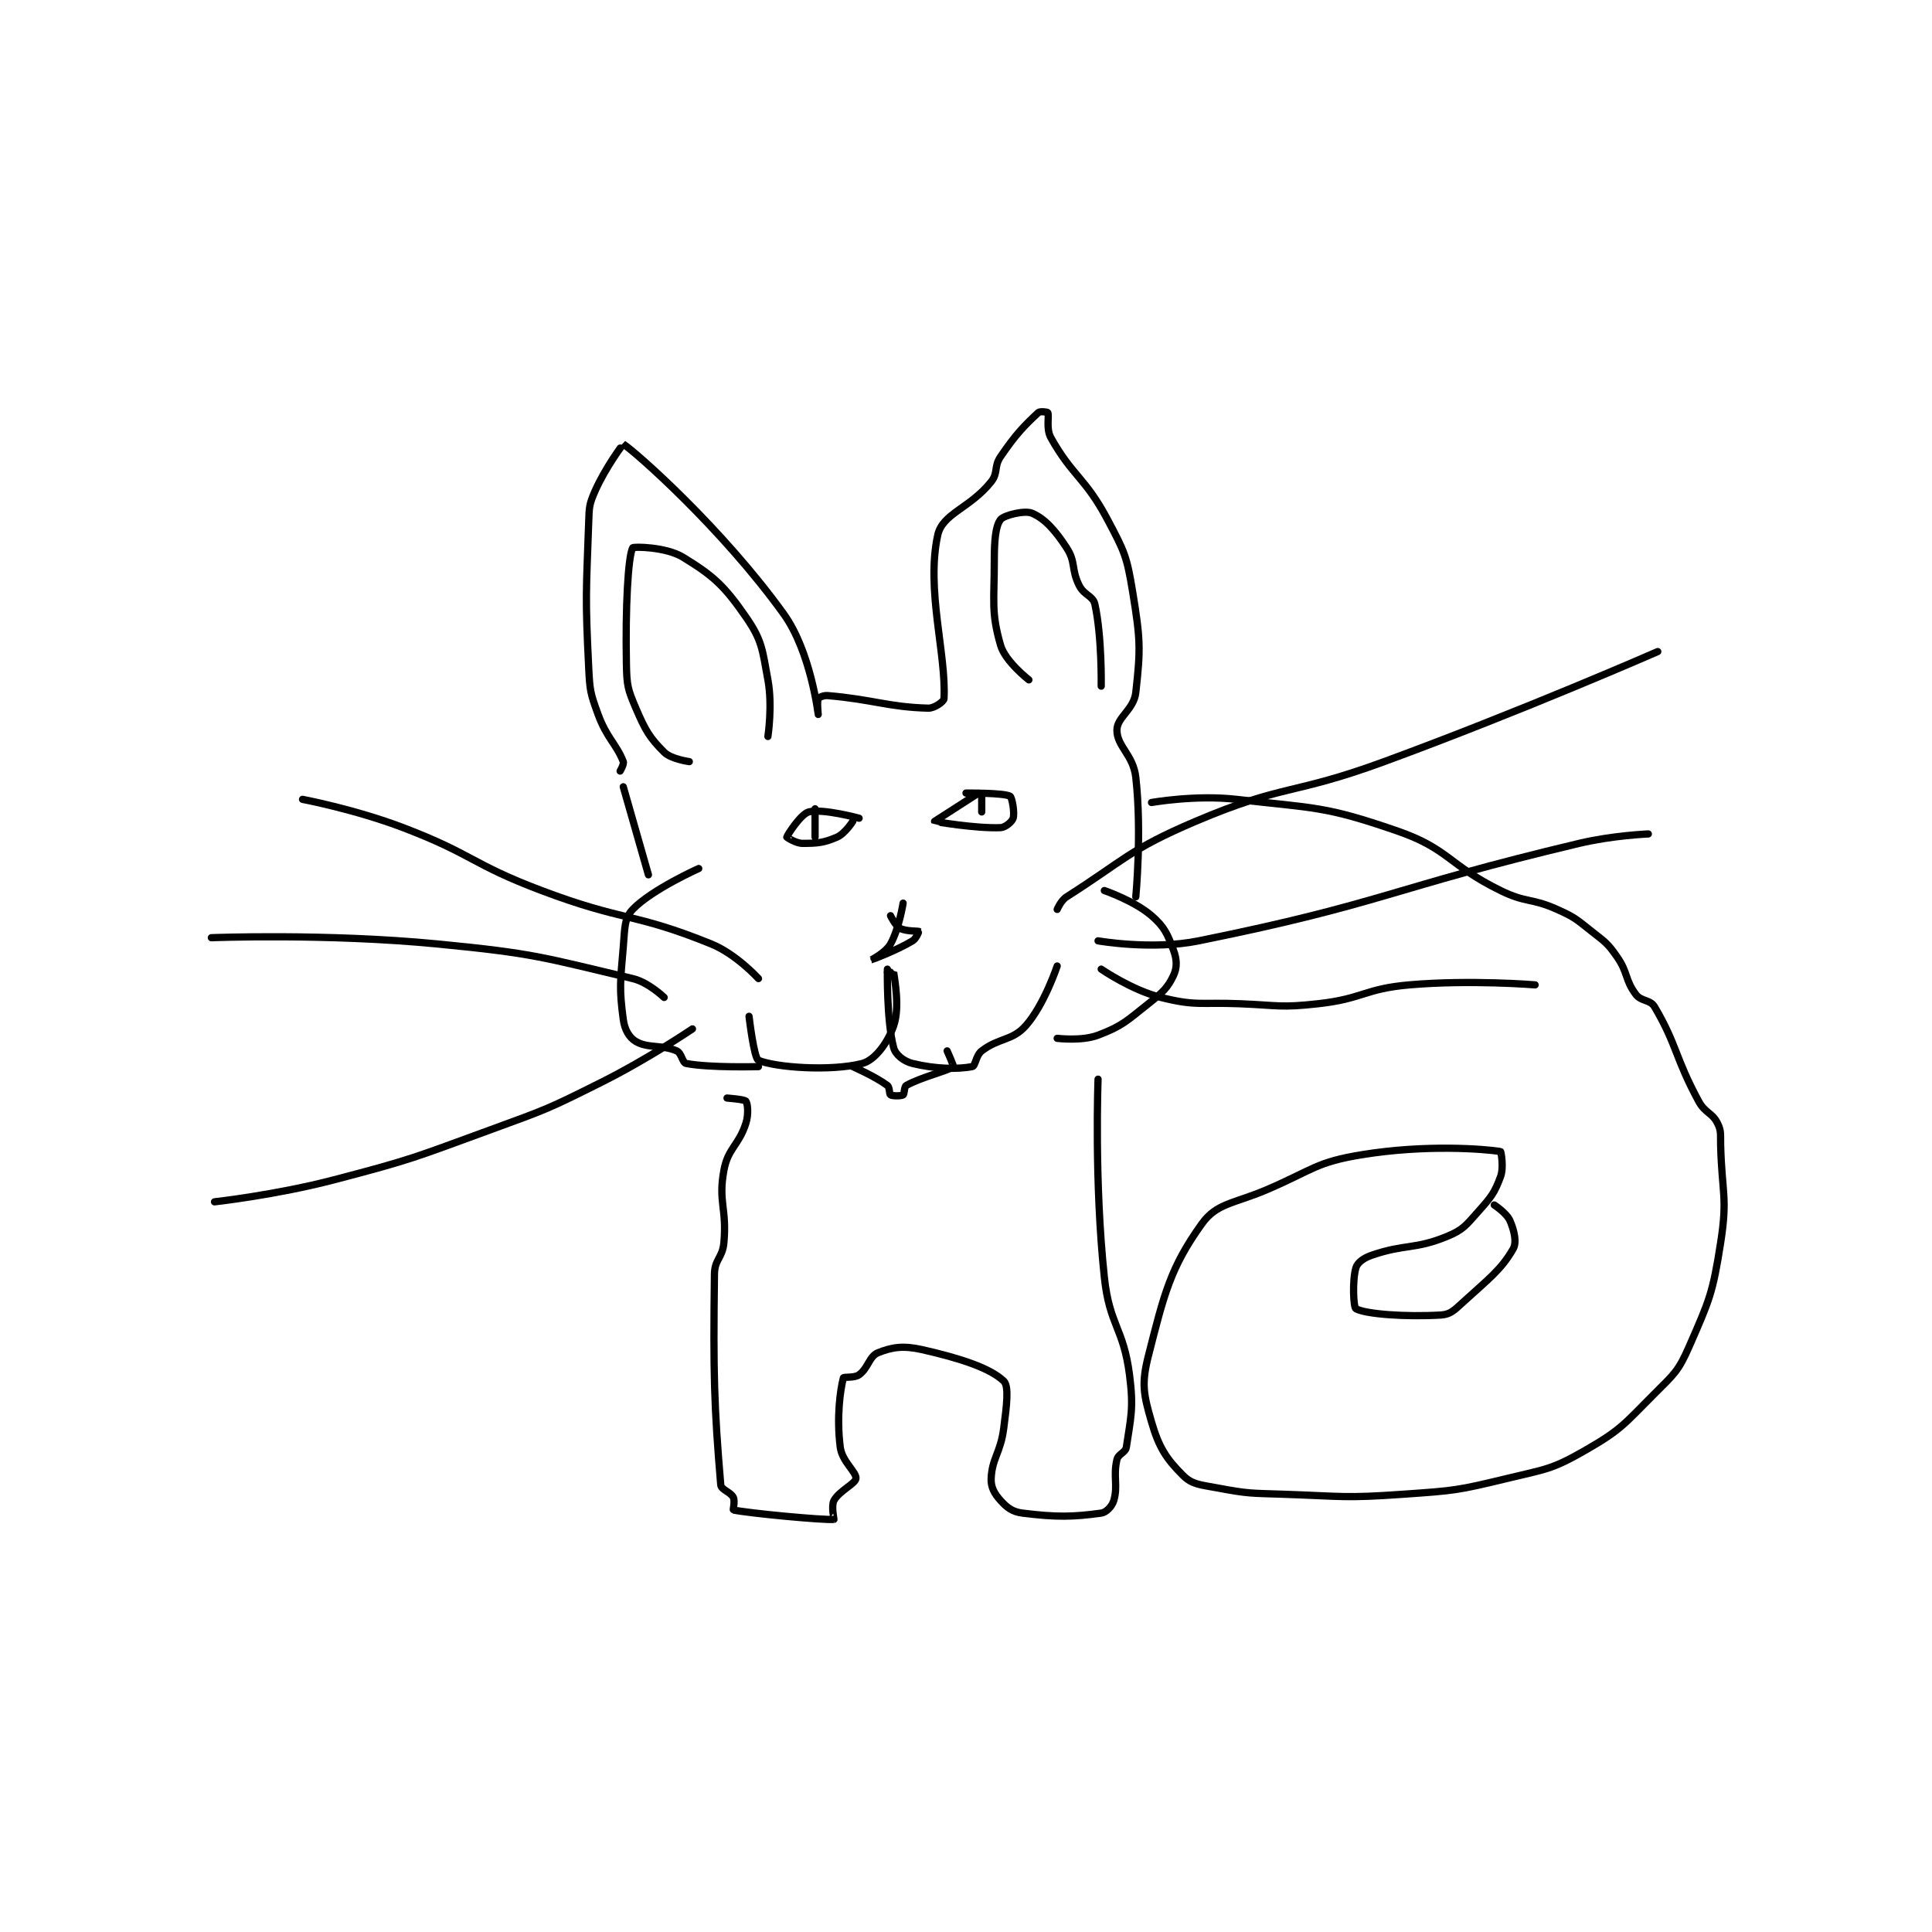 <?xml version="1.0" encoding="utf-8"?>
<!DOCTYPE svg PUBLIC "-//W3C//DTD SVG 1.1//EN" "http://www.w3.org/Graphics/SVG/1.1/DTD/svg11.dtd">
<svg viewBox="0 0 800 800" preserveAspectRatio="xMinYMin meet" xmlns="http://www.w3.org/2000/svg" version="1.1">
<g fill="none" stroke="black" stroke-linecap="round" stroke-linejoin="round" stroke-width="2.304">
<g transform="translate(87.52,170.848) scale(1.302) translate(-61,-113.133)">
<path id="0" d="M191 227.133 C191 227.133 192.314 224.941 192 224.133 C189.82 218.528 186.776 216.705 184 209.133 C181.507 202.336 181.364 201.543 181 194.133 C179.893 171.632 180.196 170.66 181 148.133 C181.176 143.201 181.11 142.429 183 138.133 C186.294 130.647 191.965 123.111 192 123.133 C196.03 125.753 223.35 149.877 243 177.133 C251.644 189.124 253.995 209.122 254 209.133 C254.001 209.135 253.567 205 254 204.133 C254.217 203.7 255.692 203.021 257 203.133 C271.521 204.378 276.192 206.787 289 207.133 C290.962 207.186 293.951 205.028 294 204.133 C294.774 189.946 288.226 169.492 292 152.133 C293.515 145.166 302.191 143.645 309 135.133 C311.314 132.24 309.802 130.357 312 127.133 C316.854 120.014 319.437 117.392 324 113.133 C324.546 112.624 326.905 112.944 327 113.133 C327.537 114.207 326.379 118.232 328 121.133 C334.831 133.357 338.906 133.764 346 147.133 C351.437 157.379 352.151 158.831 354 170.133 C356.447 185.088 356.58 188.225 355 202.133 C354.371 207.665 349 209.978 349 214.133 C349 219.327 354.185 221.937 355 229.133 C356.974 246.575 355 267.133 355 267.133 "/>
<path id="1" d="M192 232.133 L200 260.133 "/>
<path id="2" d="M216 258.133 C216 258.133 201.104 264.775 195 271.133 C192.261 273.986 192.506 277.23 192 283.133 C191.05 294.211 190.685 296.274 192 306.133 C192.431 309.363 193.876 311.884 196 313.133 C199.864 315.406 204.325 314.088 209 316.133 C210.552 316.812 210.787 319.9 212 320.133 C219.466 321.569 235 321.133 235 321.133 "/>
<path id="3" d="M345 265.133 C345 265.133 354.51 268.392 360 273.133 C364.134 276.704 365.128 279.053 367 284.133 C368.103 287.126 368.176 289.634 367 292.133 C365.123 296.122 363.462 297.601 359 301.133 C351.943 306.72 350.695 308.215 343 311.133 C337.799 313.106 330 312.133 330 312.133 "/>
<path id="4" d="M281 269.133 C281 269.133 279.728 277.222 277 282.133 C275.506 284.822 270.999 287.134 271 287.133 C271.002 287.133 278.765 284.274 284 281.133 C285.198 280.414 286.022 278.155 286 278.133 C285.848 277.981 281.86 278.166 280 277.133 C278.519 276.31 277 273.133 277 273.133 "/>
<path id="5" d="M276 291.133 C276 291.133 277.997 291.104 278 291.133 C278.247 293.229 280.048 302.195 278 308.133 C276.139 313.529 272.007 319.108 268 320.133 C257.96 322.702 240.464 321.41 235 319.133 C233.556 318.531 232 305.133 232 305.133 "/>
<path id="6" d="M276 290.133 C276 290.133 275.705 306.528 278 315.133 C278.593 317.358 281.24 319.471 284 320.133 C291.374 321.903 298.088 322.026 303 321.133 C304.02 320.948 304.114 317.576 306 316.133 C311.562 311.88 315.688 312.985 320 308.133 C325.882 301.516 330 289.133 330 289.133 "/>
<path id="7" d="M265 321.133 C265 321.133 272.281 324.344 276 327.133 C276.78 327.718 276.554 329.866 277 330.133 C277.637 330.515 280.363 330.515 281 330.133 C281.446 329.866 281.309 327.522 282 327.133 C286.727 324.474 295.538 322.371 297 321.133 C297.163 320.996 295 316.133 295 316.133 "/>
<path id="8" d="M301 234.133 C301 234.133 312.924 234.026 315 235.133 C315.676 235.494 316.505 240.448 316 242.133 C315.683 243.19 313.556 245.071 312 245.133 C304.1 245.449 291.04 243.196 291 243.133 C291 243.133 305 234.133 305 234.133 "/>
<path id="9" d="M267 242.133 C267 242.133 255.409 238.983 251 240.133 C248.412 240.809 244.101 247.629 244 248.133 C243.989 248.187 246.868 250.133 249 250.133 C253.691 250.133 255.863 249.943 260 248.133 C262.504 247.038 265 243.133 265 243.133 "/>
<path id="10" d="M225 331.133 C225 331.133 230.553 331.537 231 332.133 C231.569 332.893 231.919 336.246 231 339.133 C228.739 346.238 225.318 346.978 224 354.133 C222.139 364.237 224.994 366.204 224 377.133 C223.556 382.015 221.062 382.368 221 387.133 C220.587 418.923 220.897 429.244 223 454.133 C223.136 455.741 226.126 456.385 227 458.133 C227.583 459.299 226.875 462.106 227 462.133 C231.657 463.152 255.769 465.436 259 465.133 C259.057 465.128 258.088 460.828 259 459.133 C260.638 456.092 265.803 453.804 266 452.133 C266.236 450.123 261.574 446.722 261 442.133 C259.819 432.686 260.954 424.142 262 420.133 C262.108 419.718 265.505 420.221 267 419.133 C269.896 417.027 270.249 413.234 273 412.133 C277.502 410.333 281.05 409.795 287 411.133 C299.203 413.879 308.728 417.026 313 421.133 C314.73 422.797 313.924 428.975 313 436.133 C311.983 444.015 309.283 445.623 309 452.133 C308.88 454.898 310.043 456.981 312 459.133 C314.085 461.426 315.778 462.731 319 463.133 C329.74 464.476 335.063 464.366 344 463.133 C345.627 462.909 347.458 460.976 348 459.133 C349.392 454.4 347.746 451.462 349 446.133 C349.446 444.239 351.732 443.945 352 442.133 C353.397 432.7 354.395 429.896 353 419.133 C351.046 404.057 346.635 403.501 345 388.133 C341.755 357.635 343 325.133 343 325.133 "/>
<path id="11" d="M360 237.133 C360 237.133 374.083 234.643 387 236.133 C412.057 239.025 414.959 238.179 438 246.133 C454.739 251.912 454.283 256.938 471 265.133 C479.274 269.189 480.641 267.386 489 271.133 C494.712 273.694 495.03 274.21 500 278.133 C504.305 281.532 504.967 281.801 508 286.133 C511.613 291.294 510.545 293.526 514 298.133 C515.78 300.507 518.585 299.728 520 302.133 C527.183 314.345 526.429 318.126 534 332.133 C536.064 335.952 538.301 335.734 540 339.133 C541.275 341.683 540.909 342.658 541 346.133 C541.404 361.467 543.264 362.646 541 377.133 C538.476 393.286 537.478 395.326 531 410.133 C527.566 417.983 526.296 418.837 520 425.133 C510.314 434.819 509.471 436.543 498 443.133 C487.299 449.281 485.596 449.093 473 452.133 C457.144 455.961 456.407 455.978 440 457.133 C421.307 458.45 420.893 457.774 402 457.133 C391.526 456.778 390.996 457.008 381 455.133 C375.505 454.103 372.941 454.074 370 451.133 C364.707 445.84 362.36 442.287 360 434.133 C357.474 425.408 356.748 422.002 359 413.133 C364.029 393.332 366.036 385.03 376 371.133 C380.791 364.451 386.24 364.775 397 360.133 C411.522 353.869 412.333 351.512 427 349.133 C447.379 345.829 465.895 347.321 471 348.133 C471.148 348.157 472.103 353.14 471 356.133 C469.128 361.213 468.062 362.594 464 367.133 C460.012 371.59 459.178 373.001 454 375.133 C443.689 379.379 440.614 377.473 430 381.133 C427.403 382.029 425.489 383.472 425 385.133 C423.839 389.081 424.204 397.691 425 398.133 C428.096 399.854 440.795 400.792 452 400.133 C455.016 399.956 456.221 398.671 459 396.133 C467.224 388.624 471.145 385.815 475 379.133 C476.238 376.988 475.353 373.291 474 370.133 C472.975 367.741 469 365.133 469 365.133 "/>
<path id="12" d="M321 198.133 C321 198.133 313.502 192.323 312 187.133 C308.955 176.613 310 173.291 310 160.133 C310 153.798 310.394 149.14 312 147.133 C313.1 145.759 319.666 144.133 322 145.133 C326.011 146.852 329.269 150.413 333 156.133 C335.999 160.731 334.389 162.912 337 168.133 C338.585 171.304 341.39 171.345 342 174.133 C344.273 184.523 344 200.133 344 200.133 "/>
<path id="13" d="M213 224.133 C213 224.133 207.232 223.365 205 221.133 C200.334 216.467 199.029 214.2 196 207.133 C193.407 201.084 193.133 199.917 193 193.133 C192.65 175.3 193.514 158.94 195 156.133 C195.214 155.73 205.508 155.777 211 159.133 C220.735 165.083 224.139 168.223 231 178.133 C236.19 185.63 236.208 188.408 238 198.133 C239.515 206.356 238 216.133 238 216.133 "/>
<path id="14" d="M253 239.133 L253 248.133 "/>
<path id="15" d="M306 240.133 L306 235.133 "/>
<path id="16" d="M330 271.133 C330 271.133 331.178 268.293 333 267.133 C351.494 255.364 352.854 252.136 374 243.133 C402.112 231.165 404.577 234.942 434 224.133 C477.866 208.019 521 189.133 521 189.133 "/>
<path id="17" d="M343 281.133 C343 281.133 360.108 284.151 375 281.133 C434.233 269.132 435.651 264.482 496 250.133 C506.678 247.595 518 247.133 518 247.133 "/>
<path id="18" d="M344 290.133 C344 290.133 353.639 296.793 363 299.133 C374.233 301.942 375.52 300.634 388 301.133 C400.44 301.631 400.907 302.477 413 301.133 C427.35 299.539 427.652 296.381 442 295.133 C461.44 293.443 482 295.133 482 295.133 "/>
<path id="19" d="M235 293.133 C235 293.133 227.917 285.346 220 282.133 C195.229 272.081 192.245 275.042 166 265.133 C143.607 256.679 144.274 253.633 122 245.133 C106.714 239.3 90 236.133 90 236.133 "/>
<path id="20" d="M205 299.133 C205 299.133 200.057 294.327 195 293.133 C166.387 286.377 163.9 285.131 133 282.133 C97.629 278.702 61 280.133 61 280.133 "/>
<path id="21" d="M214 309.133 C214 309.133 199.883 318.692 185 326.133 C168.133 334.567 167.779 334.649 150 341.133 C125.471 350.079 125.153 350.559 100 357.133 C81.51 361.966 62 364.133 62 364.133 "/>
</g>
</g>
</svg>
